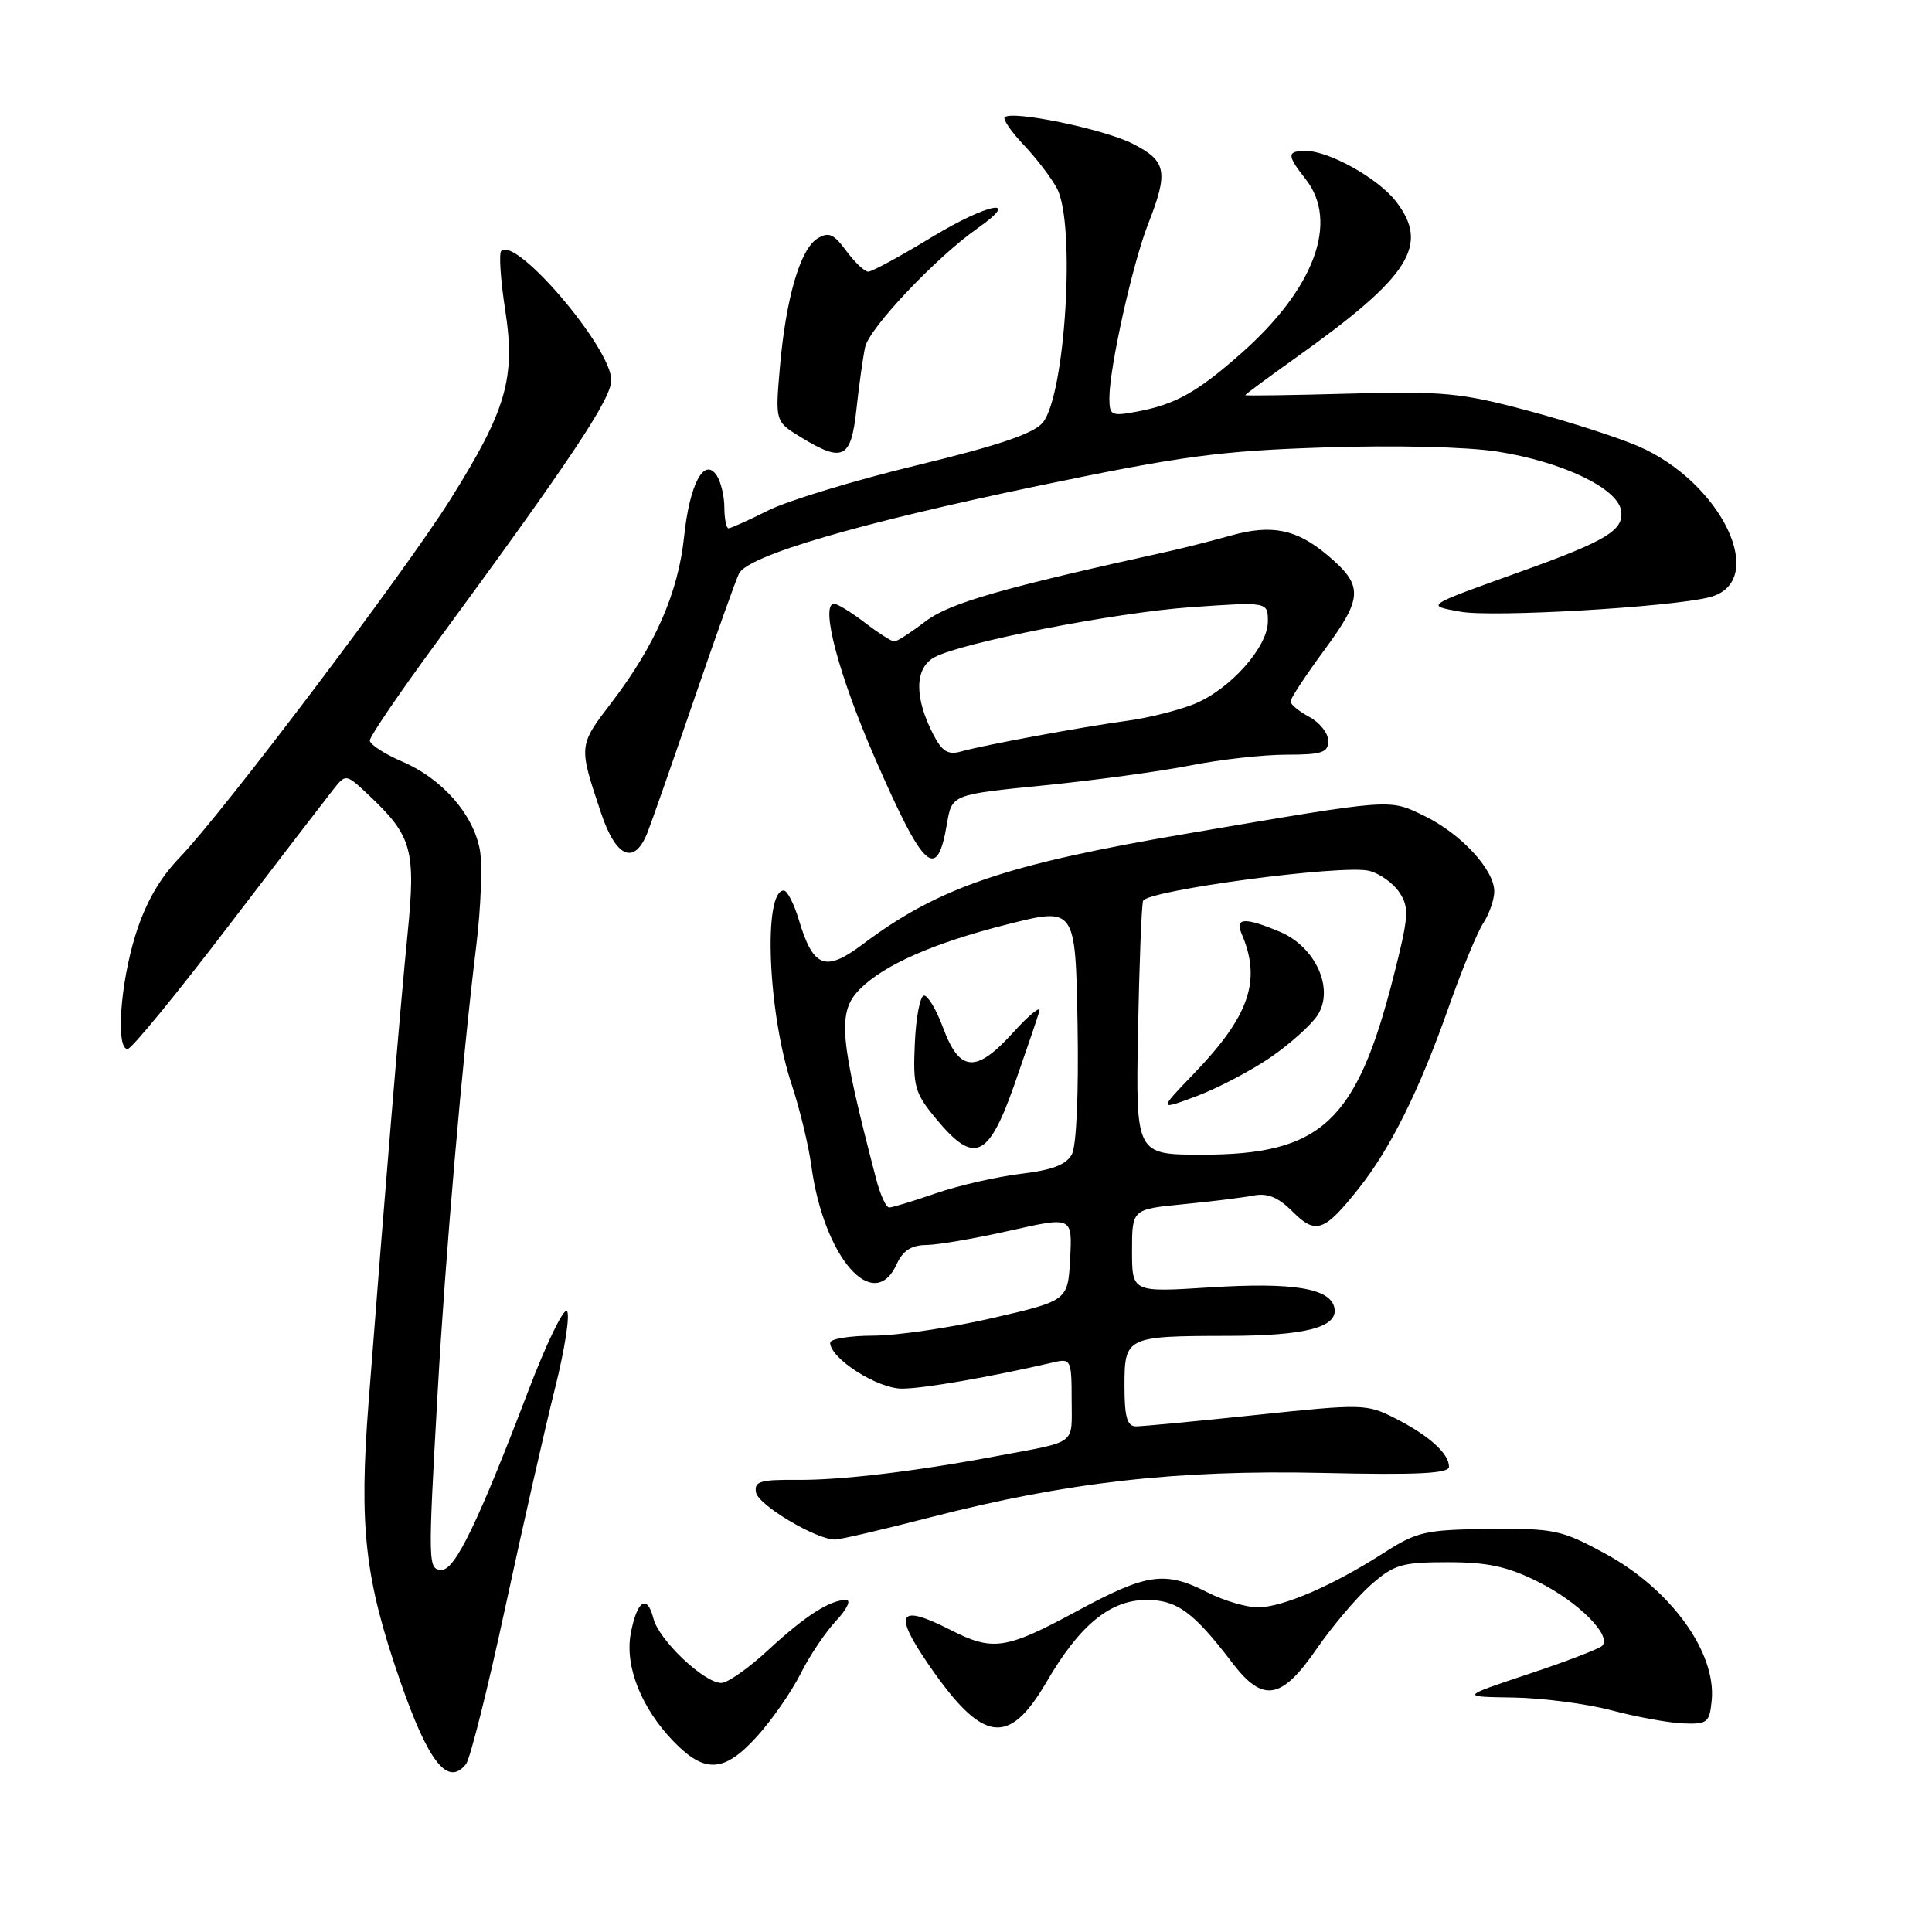 <?xml version="1.0" encoding="UTF-8" standalone="no"?>
<!DOCTYPE svg PUBLIC "-//W3C//DTD SVG 1.1//EN" "http://www.w3.org/Graphics/SVG/1.1/DTD/svg11.dtd" >
<svg xmlns="http://www.w3.org/2000/svg" xmlns:xlink="http://www.w3.org/1999/xlink" version="1.1" viewBox="0 0 256 256">
 <g >
 <path fill="currentColor"
d=" M 61.75 233.75 C 62.30 233.06 64.64 223.72 66.95 213.00 C 69.26 202.28 72.22 189.23 73.53 184.01 C 74.84 178.78 75.56 174.16 75.12 173.72 C 74.69 173.29 72.40 178.01 70.03 184.22 C 63.44 201.51 60.32 208.00 58.56 208.00 C 56.70 208.00 56.69 207.55 57.99 184.50 C 59.01 166.36 61.26 140.36 63.11 125.30 C 63.73 120.23 63.94 114.51 63.58 112.58 C 62.69 107.86 58.57 103.17 53.31 100.92 C 50.94 99.90 49.00 98.64 49.00 98.12 C 49.00 97.60 52.91 91.85 57.69 85.34 C 75.70 60.80 81.00 52.85 81.00 50.37 C 81.00 46.11 68.38 31.29 66.42 33.25 C 66.09 33.58 66.33 37.10 66.94 41.07 C 68.34 50.08 67.11 54.33 59.66 66.20 C 53.58 75.88 29.58 107.63 23.83 113.60 C 21.13 116.40 19.27 119.66 17.94 123.93 C 15.92 130.44 15.33 139.00 16.91 139.00 C 17.42 139.00 23.38 131.73 30.16 122.85 C 36.95 113.97 43.25 105.76 44.17 104.60 C 45.84 102.50 45.84 102.50 49.01 105.50 C 54.59 110.78 55.11 112.68 54.01 123.69 C 53.03 133.47 50.93 158.67 48.84 185.82 C 47.56 202.38 48.33 209.18 53.02 222.73 C 56.77 233.54 59.34 236.78 61.75 233.75 Z  M 100.34 230.05 C 102.31 227.87 104.88 224.16 106.07 221.80 C 107.25 219.43 109.38 216.26 110.80 214.75 C 112.21 213.24 112.81 212.00 112.12 212.00 C 109.97 212.00 106.67 214.12 101.79 218.64 C 99.20 221.04 96.41 223.00 95.58 223.00 C 93.29 223.00 87.29 217.31 86.58 214.45 C 85.75 211.17 84.40 212.07 83.58 216.44 C 82.77 220.77 84.97 226.33 89.25 230.75 C 93.41 235.05 95.97 234.88 100.34 230.05 Z  M 138.68 222.85 C 143.08 215.30 147.11 212.00 151.93 212.00 C 155.97 212.00 158.16 213.61 163.29 220.34 C 167.35 225.66 169.80 225.25 174.46 218.49 C 176.55 215.46 179.79 211.64 181.66 209.99 C 184.73 207.30 185.75 207.00 191.84 207.00 C 197.12 207.00 199.75 207.57 203.80 209.59 C 209.15 212.25 213.65 216.77 212.28 218.09 C 211.85 218.50 207.45 220.19 202.50 221.83 C 193.50 224.83 193.50 224.83 200.50 224.93 C 204.35 224.99 210.20 225.75 213.50 226.62 C 216.80 227.50 221.07 228.28 223.00 228.36 C 226.24 228.49 226.52 228.26 226.81 225.31 C 227.43 218.93 221.36 210.56 212.73 205.88 C 206.88 202.70 205.94 202.51 197.32 202.60 C 188.86 202.69 187.77 202.94 183.32 205.79 C 176.60 210.10 170.00 212.95 166.71 212.98 C 165.18 212.99 162.16 212.10 160.00 211.00 C 154.35 208.12 151.97 208.46 142.66 213.50 C 133.28 218.57 131.55 218.83 126.00 216.00 C 119.06 212.46 118.29 213.66 123.06 220.59 C 130.22 230.99 133.64 231.49 138.68 222.85 Z  M 123.29 201.05 C 141.36 196.39 155.96 194.74 175.25 195.17 C 187.84 195.46 192.00 195.25 192.00 194.35 C 192.00 192.60 189.36 190.22 184.90 187.95 C 181.11 186.02 180.59 186.00 166.53 187.48 C 158.57 188.32 151.37 189.00 150.53 189.00 C 149.35 189.00 149.00 187.78 149.00 183.62 C 149.00 177.14 149.23 177.03 162.68 177.01 C 172.99 177.00 177.31 175.87 176.82 173.32 C 176.32 170.70 171.37 169.88 160.25 170.59 C 150.00 171.24 150.00 171.24 150.00 165.74 C 150.00 160.23 150.00 160.23 156.75 159.57 C 160.46 159.21 164.66 158.69 166.07 158.42 C 167.94 158.05 169.36 158.63 171.27 160.54 C 174.35 163.62 175.45 163.24 180.02 157.50 C 184.24 152.20 188.07 144.48 191.94 133.50 C 193.68 128.55 195.76 123.50 196.56 122.29 C 197.35 121.07 198.00 119.19 198.00 118.11 C 198.00 115.24 193.56 110.45 188.73 108.11 C 183.99 105.83 184.82 105.77 157.50 110.42 C 133.24 114.54 124.35 117.57 114.29 125.14 C 109.35 128.85 107.75 128.23 105.85 121.88 C 105.21 119.75 104.31 118.00 103.86 118.00 C 101.09 118.00 101.75 134.24 104.90 143.70 C 105.96 146.89 107.14 151.75 107.51 154.50 C 109.16 166.62 115.76 174.21 118.82 167.50 C 119.63 165.72 120.76 164.99 122.73 164.97 C 124.25 164.96 129.23 164.10 133.80 163.07 C 142.09 161.20 142.09 161.20 141.80 166.77 C 141.50 172.34 141.50 172.34 131.50 174.65 C 126.00 175.92 118.91 176.97 115.75 176.98 C 112.59 176.99 110.00 177.41 110.00 177.91 C 110.00 180.00 116.25 184.00 119.51 184.00 C 122.36 184.00 131.25 182.46 139.75 180.48 C 141.87 179.99 142.00 180.27 142.00 185.46 C 142.00 191.58 142.89 190.91 132.00 192.95 C 121.34 194.96 111.44 196.14 105.68 196.09 C 100.70 196.05 99.91 196.29 100.18 197.77 C 100.49 199.44 108.15 204.00 110.64 204.00 C 111.32 204.00 117.01 202.67 123.29 201.05 Z  M 125.48 109.14 C 126.13 105.28 126.13 105.28 138.31 104.07 C 145.02 103.40 153.74 102.21 157.71 101.43 C 161.67 100.64 167.41 100.00 170.46 100.00 C 175.16 100.00 176.00 99.72 176.00 98.17 C 176.00 97.16 174.88 95.74 173.50 95.00 C 172.12 94.26 171.00 93.34 171.00 92.94 C 171.00 92.54 173.05 89.44 175.55 86.04 C 180.63 79.14 180.67 77.58 175.87 73.54 C 171.79 70.11 168.49 69.44 163.06 70.97 C 160.55 71.67 156.93 72.59 155.00 73.02 C 132.61 77.95 125.80 79.91 122.61 82.35 C 120.70 83.81 118.85 85.00 118.50 85.00 C 118.15 85.00 116.39 83.88 114.59 82.50 C 112.79 81.12 110.96 80.00 110.53 80.00 C 108.63 80.00 111.12 89.44 115.95 100.50 C 122.43 115.36 124.16 116.93 125.48 109.14 Z  M 85.82 110.25 C 86.41 108.74 89.20 100.75 92.03 92.50 C 94.86 84.25 97.51 76.83 97.92 76.00 C 99.10 73.62 113.69 69.35 137.50 64.39 C 156.58 60.42 161.62 59.74 175.50 59.29 C 184.81 58.98 194.37 59.21 198.37 59.83 C 207.04 61.19 214.39 64.70 214.81 67.69 C 215.18 70.25 212.87 71.65 201.78 75.64 C 188.62 80.37 188.89 80.20 193.50 81.05 C 197.67 81.83 221.30 80.46 226.50 79.14 C 234.45 77.13 228.20 63.91 217.02 59.10 C 214.28 57.93 207.67 55.80 202.32 54.38 C 193.58 52.05 191.18 51.82 178.79 52.16 C 171.21 52.37 165.00 52.46 165.00 52.36 C 165.00 52.26 168.04 50.01 171.75 47.37 C 186.88 36.59 189.50 32.45 184.91 26.61 C 182.53 23.59 176.09 20.00 173.04 20.00 C 170.50 20.00 170.49 20.54 173.00 23.73 C 177.46 29.40 174.17 38.27 164.42 46.86 C 158.62 51.98 155.75 53.58 150.72 54.53 C 147.23 55.18 147.00 55.07 147.00 52.72 C 147.00 48.72 150.07 34.94 152.12 29.71 C 154.85 22.75 154.59 21.34 150.12 19.06 C 146.30 17.11 134.08 14.58 133.13 15.54 C 132.86 15.81 134.01 17.49 135.70 19.26 C 137.38 21.04 139.35 23.62 140.07 25.00 C 142.54 29.72 141.16 52.38 138.17 56.00 C 136.97 57.45 132.31 59.03 121.50 61.65 C 113.25 63.64 104.38 66.34 101.78 67.64 C 99.19 68.94 96.83 70.00 96.53 70.00 C 96.24 70.00 95.99 68.76 95.98 67.25 C 95.98 65.74 95.52 63.83 94.97 63.00 C 93.30 60.51 91.37 64.14 90.64 71.16 C 89.87 78.50 86.82 85.50 81.10 93.00 C 76.62 98.86 76.64 98.73 79.65 107.75 C 81.64 113.70 84.10 114.70 85.82 110.25 Z  M 113.48 54.25 C 113.82 51.09 114.34 47.38 114.63 46.01 C 115.16 43.49 124.00 34.14 129.50 30.27 C 135.51 26.05 130.91 26.91 123.52 31.39 C 119.35 33.93 115.53 36.00 115.05 36.00 C 114.56 36.00 113.26 34.76 112.14 33.25 C 110.47 30.98 109.80 30.69 108.32 31.60 C 106.03 33.00 104.13 39.54 103.34 48.68 C 102.72 55.86 102.72 55.86 106.11 57.93 C 111.70 61.34 112.77 60.81 113.48 54.25 Z  M 116.10 156.25 C 111.20 137.45 110.91 134.09 113.96 131.04 C 117.17 127.83 123.75 124.94 133.41 122.50 C 142.50 120.20 142.50 120.20 142.78 135.62 C 142.94 144.77 142.64 151.81 142.03 152.95 C 141.29 154.33 139.43 155.04 135.25 155.54 C 132.09 155.92 127.04 157.08 124.03 158.11 C 121.03 159.15 118.23 160.00 117.82 160.00 C 117.41 160.00 116.64 158.31 116.10 156.25 Z  M 134.40 143.75 C 135.99 139.21 137.48 134.82 137.72 134.00 C 137.96 133.18 136.38 134.46 134.21 136.85 C 129.33 142.24 127.14 142.08 124.96 136.17 C 124.08 133.80 122.95 131.89 122.43 131.92 C 121.92 131.96 121.37 134.80 121.22 138.24 C 120.96 143.97 121.20 144.82 124.04 148.25 C 129.08 154.34 130.96 153.52 134.40 143.75 Z  M 150.79 136.75 C 150.96 127.81 151.26 120.00 151.46 119.38 C 151.93 117.98 177.92 114.51 181.41 115.39 C 182.82 115.74 184.64 117.04 185.44 118.27 C 186.76 120.28 186.67 121.46 184.62 129.51 C 179.73 148.68 175.07 153.00 159.29 153.00 C 150.50 153.00 150.50 153.00 150.79 136.75 Z  M 168.36 140.10 C 170.93 138.33 173.72 135.83 174.57 134.54 C 176.85 131.05 174.33 125.45 169.57 123.46 C 164.90 121.51 163.61 121.59 164.53 123.75 C 167.18 129.93 165.56 134.62 158.14 142.32 C 153.50 147.14 153.50 147.14 158.59 145.23 C 161.40 144.17 165.79 141.86 168.36 140.10 Z  M 123.68 97.35 C 121.12 92.39 121.18 88.51 123.84 87.08 C 127.52 85.12 147.74 81.17 157.75 80.46 C 168.00 79.74 168.00 79.74 168.00 82.34 C 168.00 85.75 162.95 91.40 158.20 93.30 C 156.12 94.13 152.19 95.12 149.46 95.49 C 143.42 96.31 130.31 98.73 127.33 99.58 C 125.63 100.06 124.83 99.57 123.68 97.35 Z "/>
</g>
</svg>